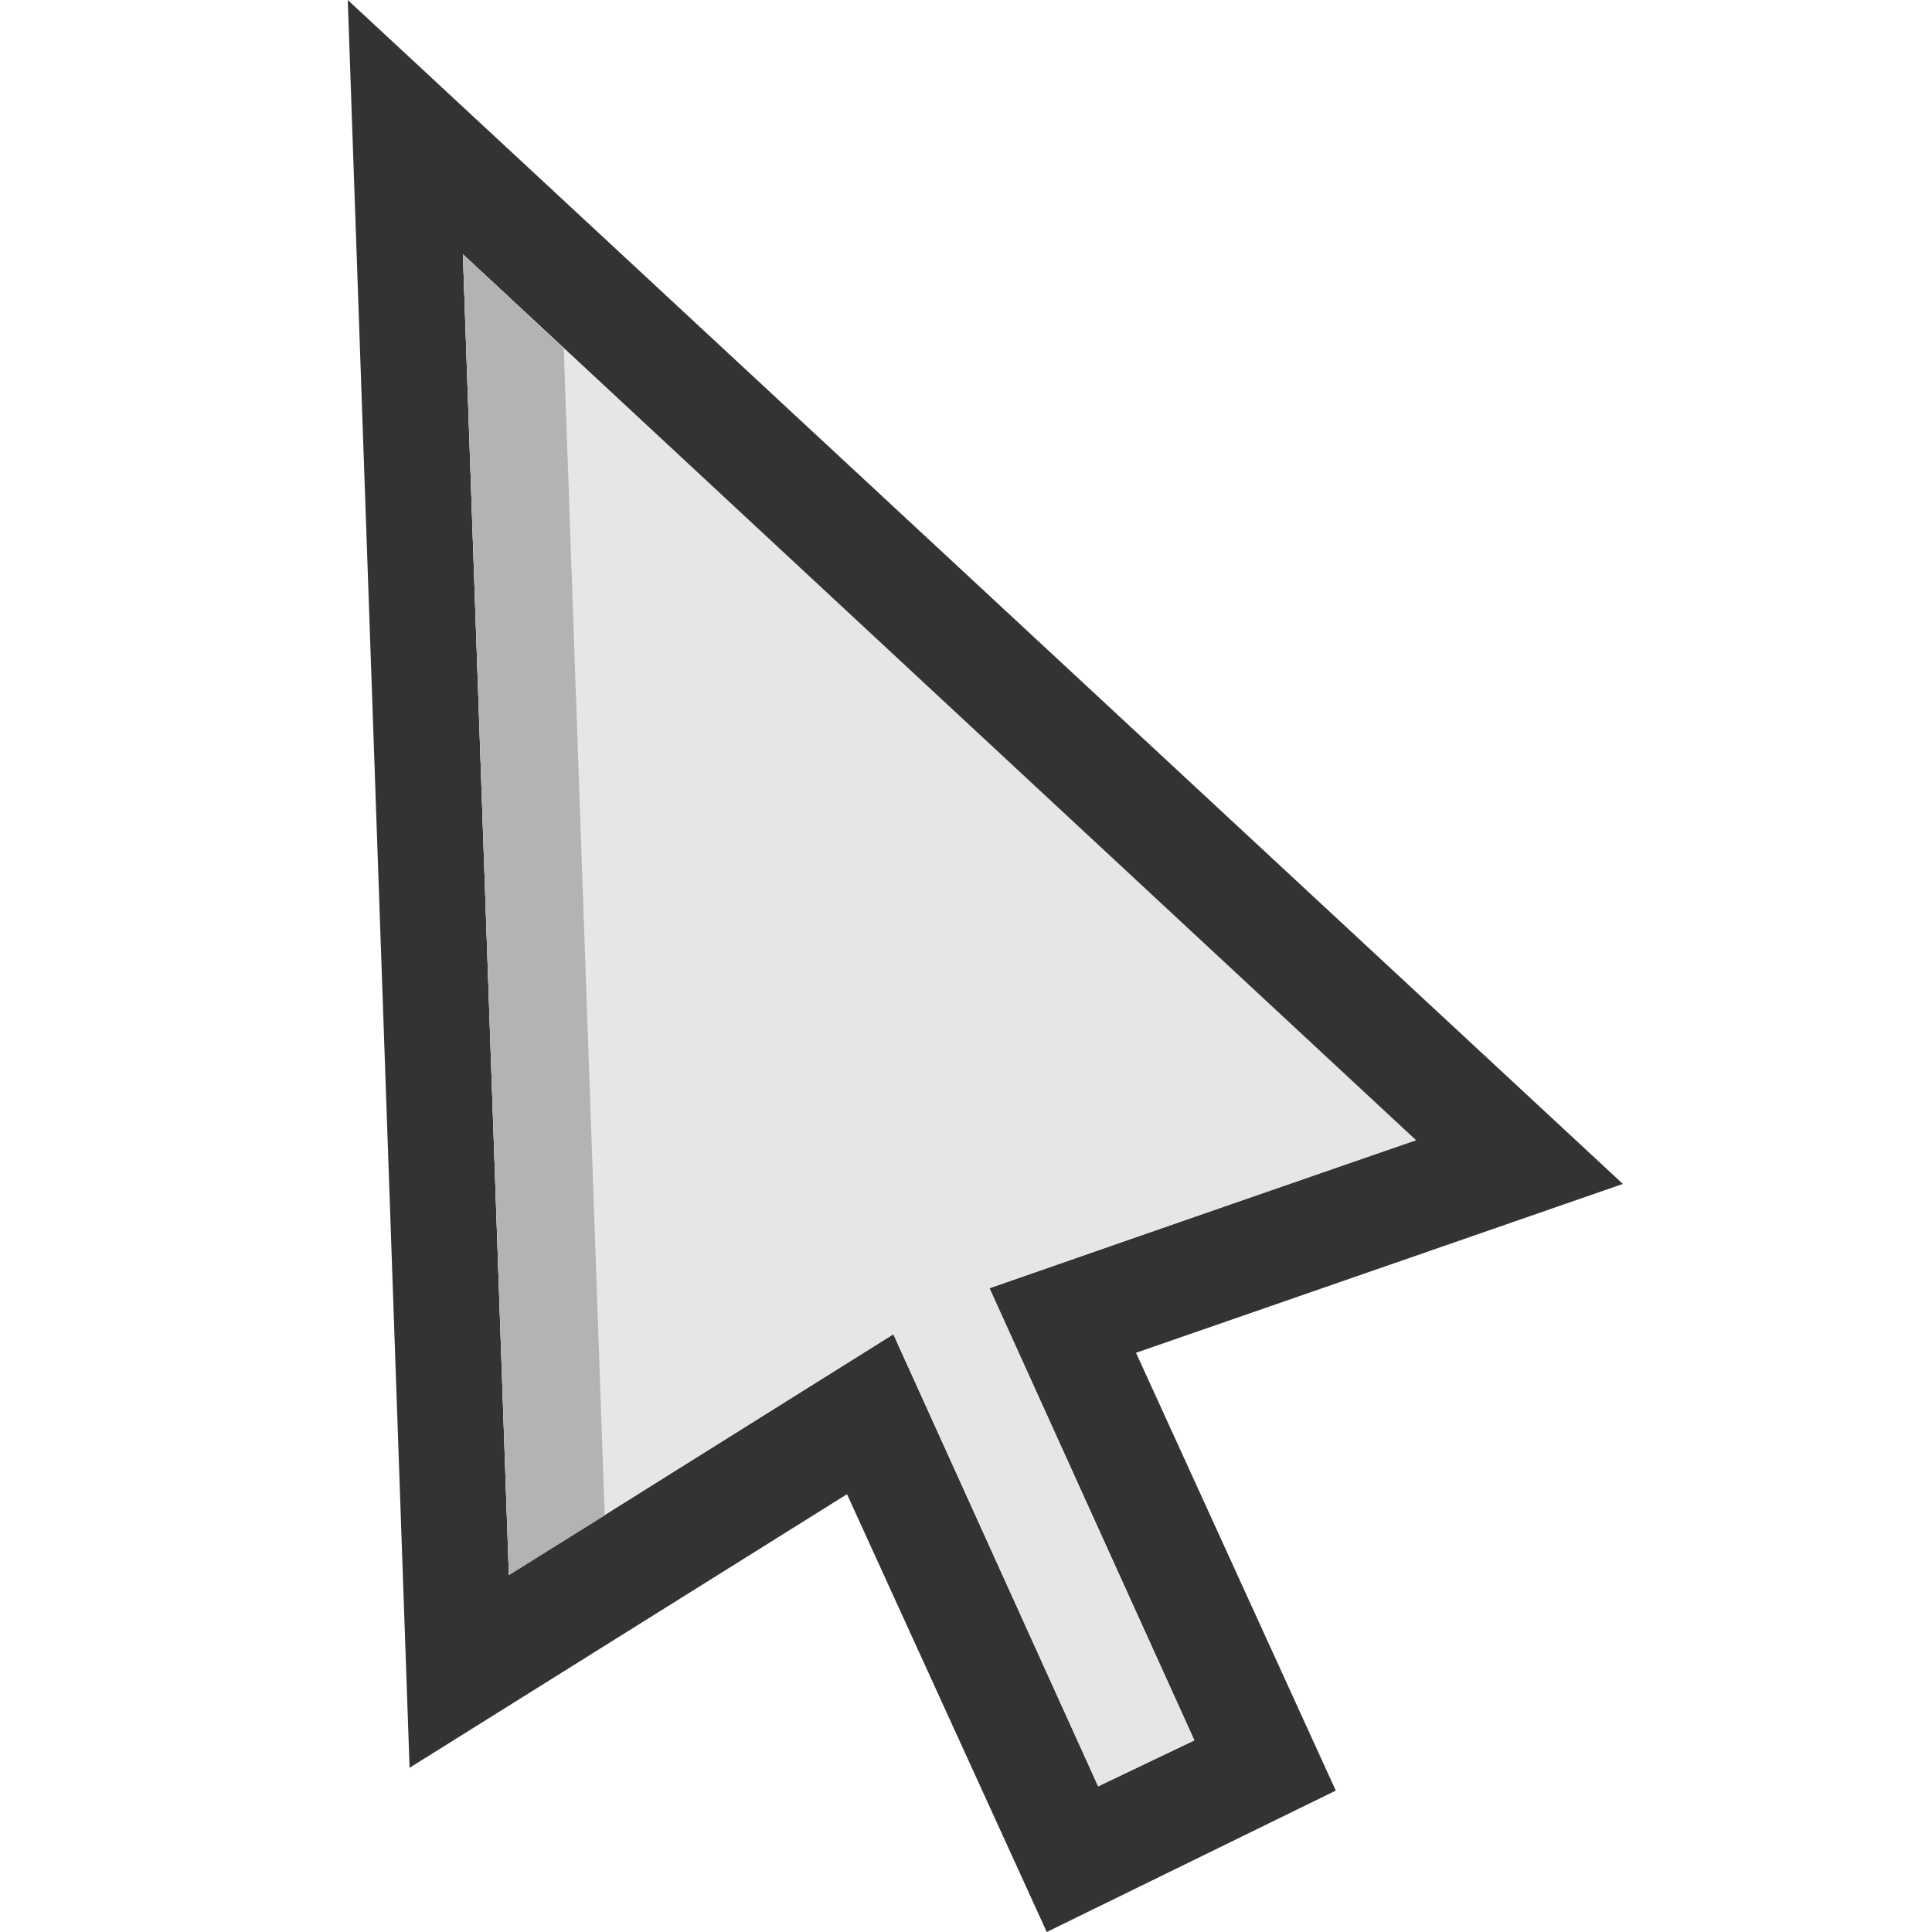 <svg width="50" height="50" viewBox="0 0 50 50" fill="none" xmlns="http://www.w3.org/2000/svg" xmlns:xlink="http://www.w3.org/1999/xlink">
	<desc>
			Created with Pixso.
	</desc>
	<defs/>
	<g opacity="0">
		<rect id="Прямоугольник 41" width="50" height="50" fill="#C4C4C4" fill-opacity="1"/>
	</g>
	<path id="path" d="M27.09 50L21.92 38.67L10.6 45.75L9 0L42 30.64L29.4 35.01L34.57 46.34L27.09 50ZM23.12 34.53L28.42 46.23L30.91 45.04L25.61 33.34L36.61 29.51L11.98 6.58L13.17 40.76L23.12 34.53Z" fill="#333333" fill-opacity="1" fill-rule="nonzero"/>
	<path id="path" d="M28.42 46.23L23.12 34.53L13.17 40.76L11.98 6.58L36.65 29.51L25.6 33.33L30.91 45.04L28.42 46.23Z" fill="#E6E6E6" fill-opacity="1" fill-rule="nonzero"/>
	<path id="path" d="M14.59 9.02L11.98 6.58L13.17 40.76L15.65 39.22L14.59 9.02Z" fill="#B3B3B3" fill-opacity="1" fill-rule="nonzero"/>
</svg>
